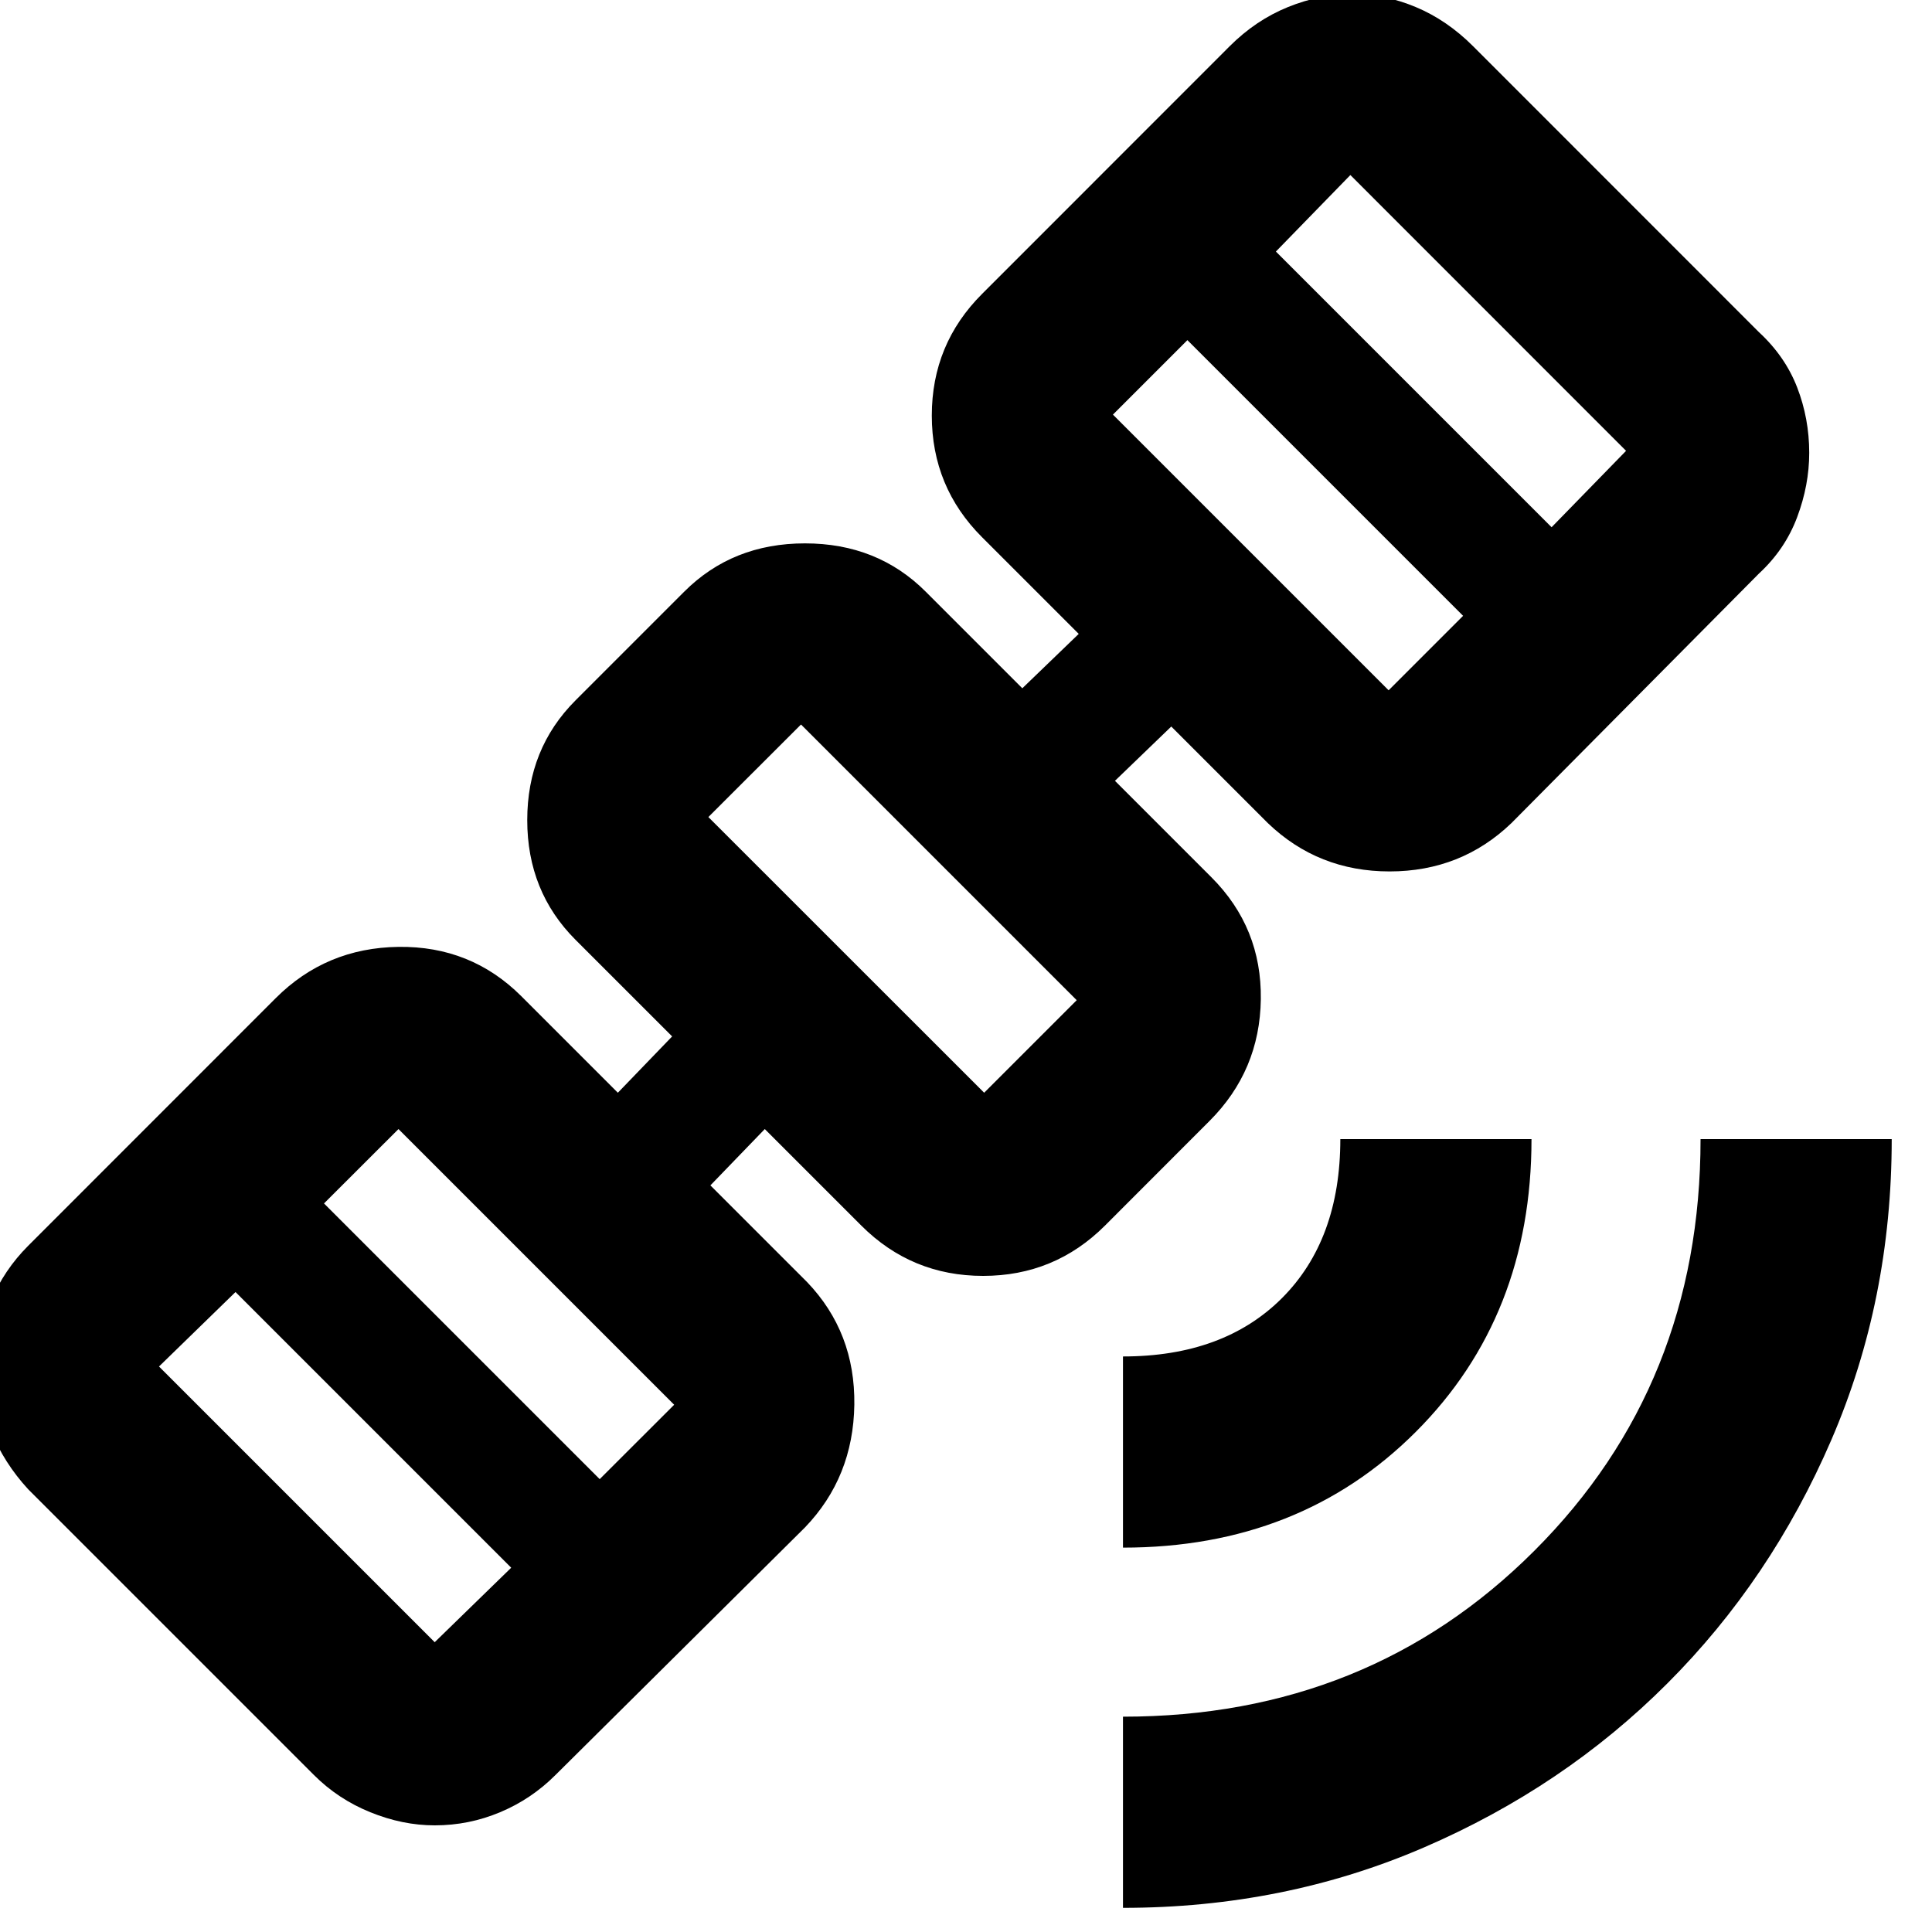 <svg xmlns="http://www.w3.org/2000/svg" height="20" width="20"><path d="M11.625 19.75v-1.979q2.542 0 4.26-1.719 1.719-1.719 1.719-4.26h1.979q0 1.666-.625 3.114t-1.698 2.521q-1.072 1.073-2.52 1.698t-3.115.625Zm0-3.729v-1.979q1.042 0 1.646-.604.604-.605.604-1.646h1.979q0 1.833-1.198 3.031-1.198 1.198-3.031 1.198ZM4.5 18.896q-.333 0-.667-.136-.333-.135-.583-.385L.292 15.417q-.25-.271-.386-.605-.135-.333-.135-.666 0-.354.135-.677.136-.323.386-.573l2.562-2.563q.521-.521 1.271-.531.75-.01 1.271.51l1 1 .562-.583-1-1q-.5-.5-.5-1.239 0-.74.5-1.24l1.125-1.125q.5-.5 1.25-.5t1.25.5l1 1 .584-.563-1-1q-.521-.52-.521-1.26t.521-1.26L12.729.479q.271-.271.604-.406.334-.135.667-.135t.656.135q.323.135.594.406l2.958 2.959q.271.25.396.572.125.323.125.678 0 .333-.125.666-.125.334-.396.584l-2.562 2.583q-.521.5-1.261.5-.739 0-1.26-.5l-1-1-.583.562 1 1q.52.521.51 1.261-.01.739-.531 1.26l-1.083 1.084q-.521.52-1.261.52-.739 0-1.26-.52l-1-1-.563.583 1 1q.5.521.49 1.271-.011.75-.511 1.27L5.75 18.375q-.25.25-.573.385-.323.136-.677.136ZM4.5 17l.792-.771-2.854-2.854-.792.771Zm1.708-1.688.771-.77-2.854-2.854-.771.77Zm3.98-4 .958-.958L8.292 7.5l-.959.958Zm4.187-4.166.771-.771-2.854-2.854-.771.771Zm1.687-1.688.771-.791-2.854-2.855-.771.792ZM9.25 9.396Z"/></svg>
